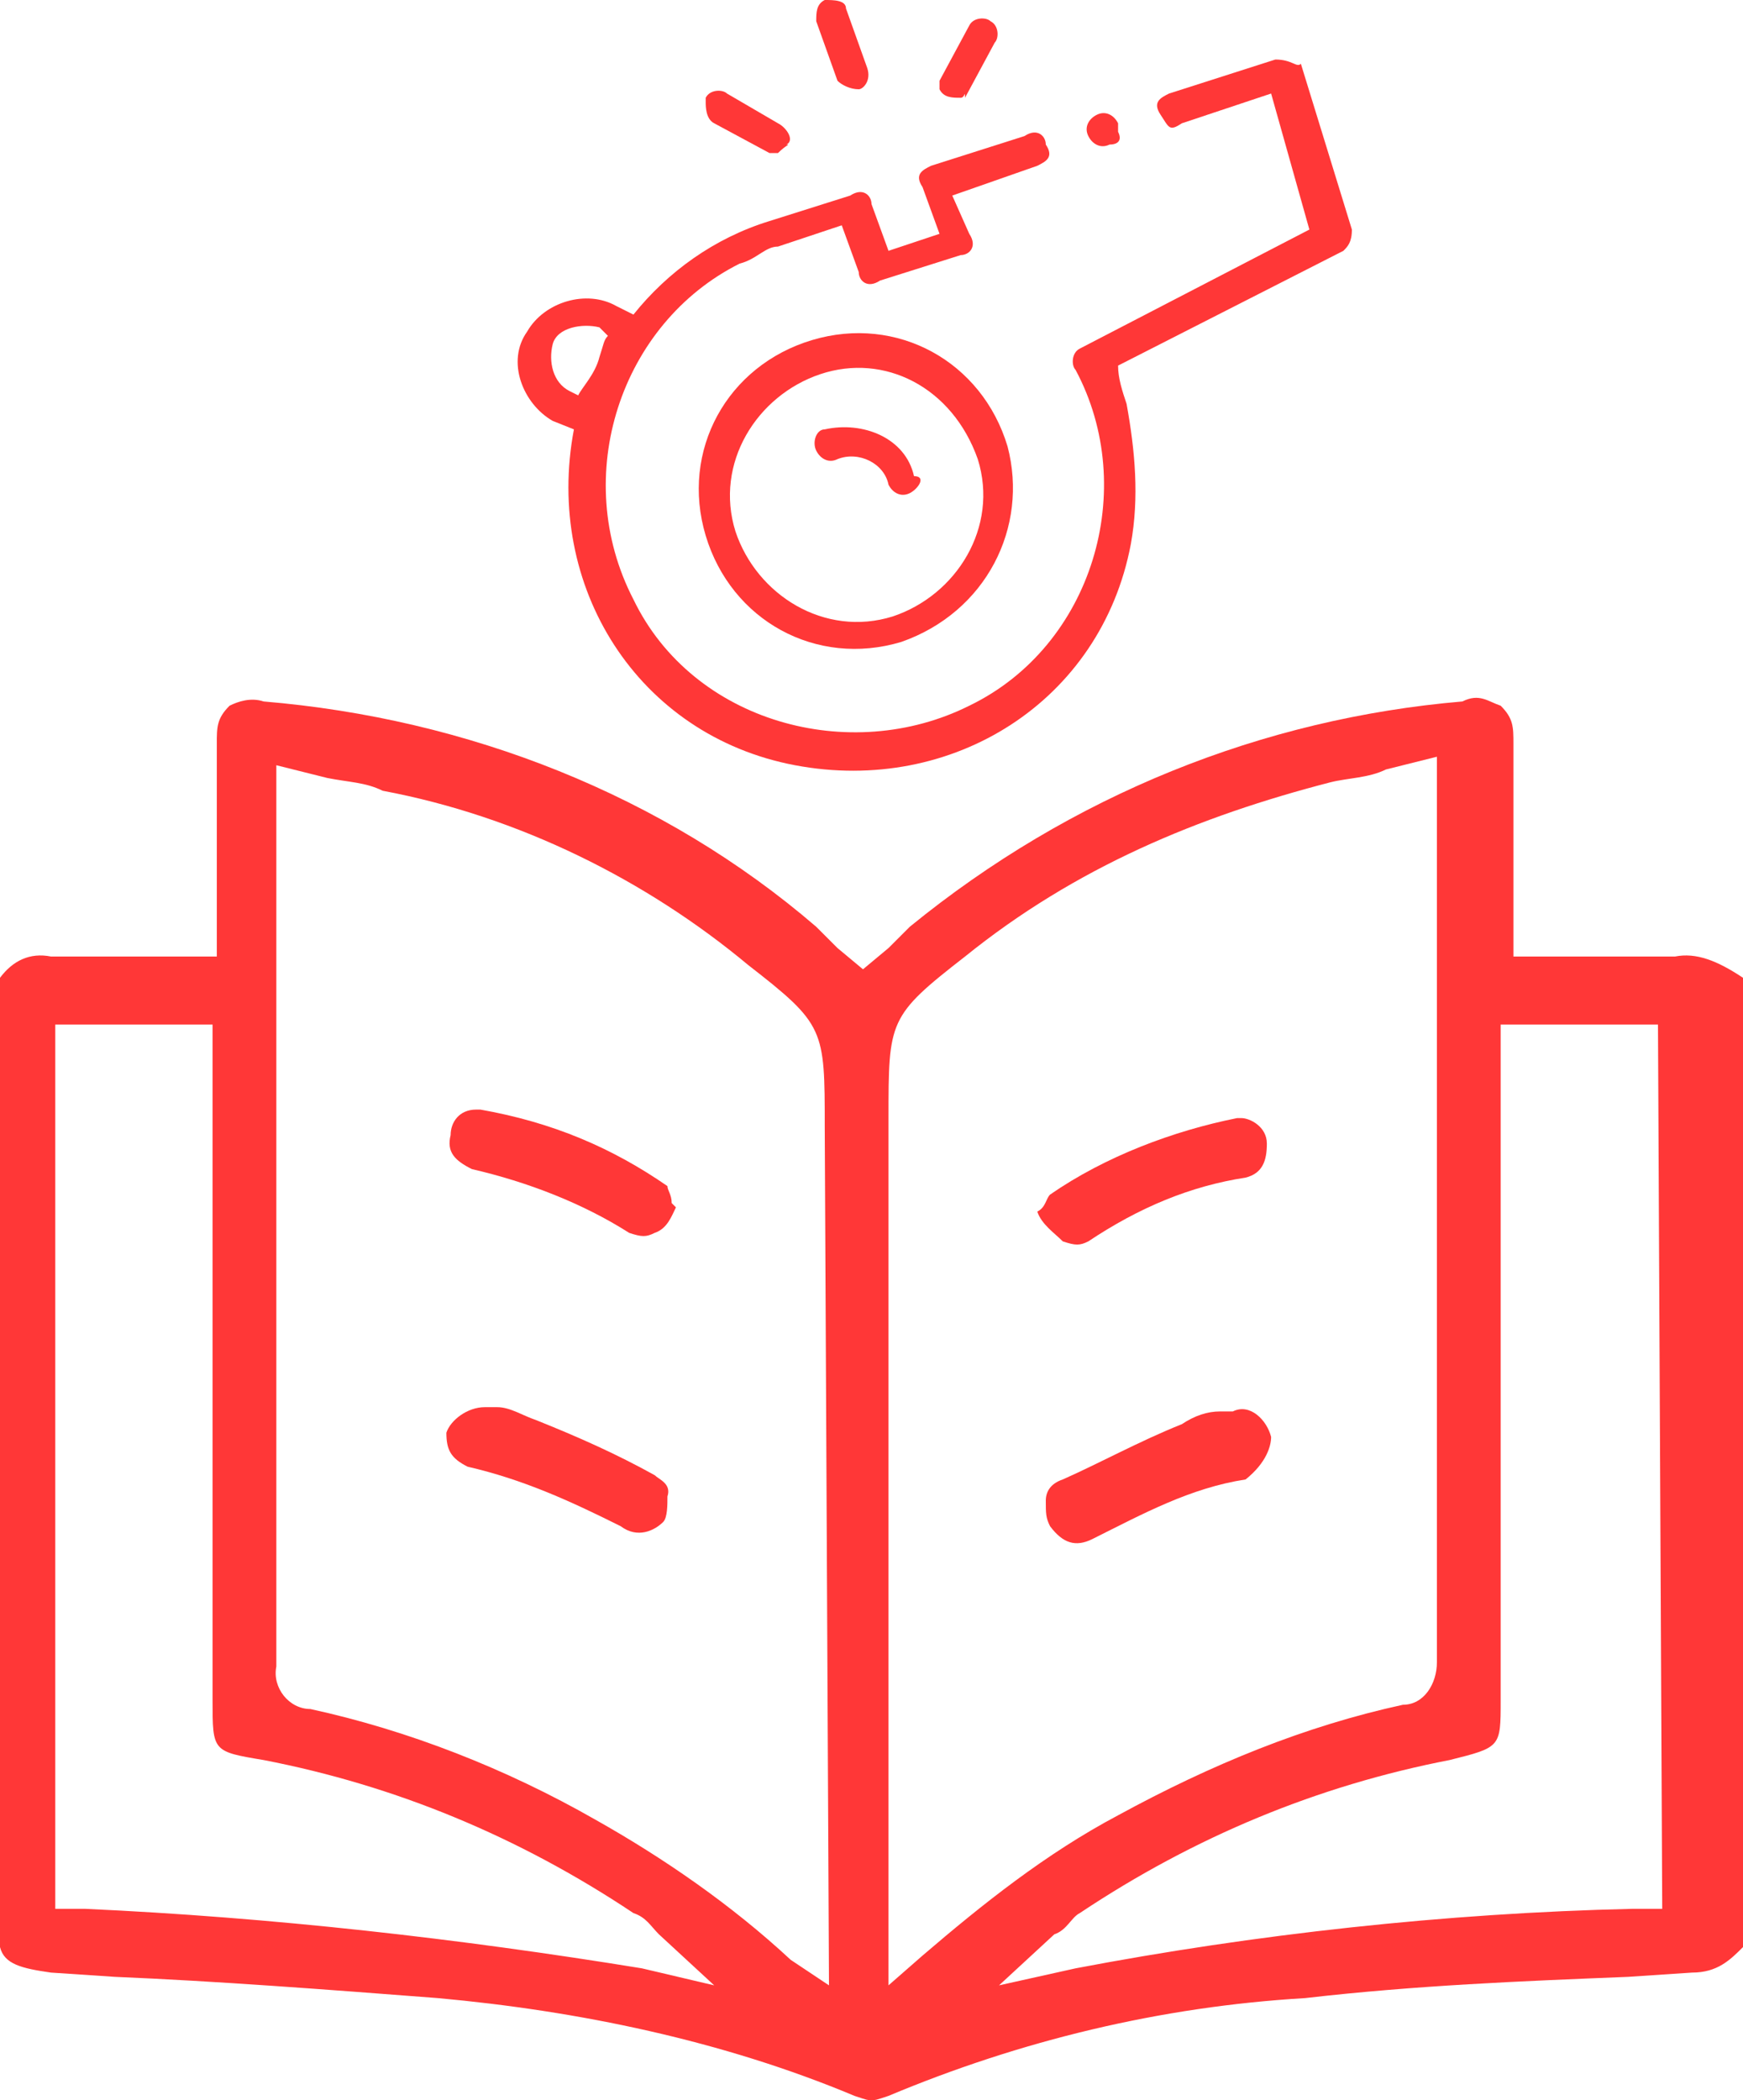 <?xml version="1.0" encoding="utf-8"?>
<!-- Generator: Adobe Illustrator 25.4.1, SVG Export Plug-In . SVG Version: 6.00 Build 0)  -->
<svg version="1.1" id="Capa_1" xmlns="http://www.w3.org/2000/svg" xmlns:xlink="http://www.w3.org/1999/xlink" x="0px" y="0px"
	 viewBox="0 0 41 49.4" style="enable-background:new 0 0 41 49.4;" xml:space="preserve">
<style type="text/css">
	.st0{fill:#FF3737;}
</style>
<g id="Iconos_00000004515928563277678680000016446705005083461007_">
	<g>
		<path class="st0" d="M15.7,27.9c-1.3-0.9-2.7-1.5-4.4-1.8h-0.1c-0.4,0-0.6,0.3-0.6,0.6c-0.1,0.4,0.1,0.6,0.5,0.8
			c1.3,0.3,2.6,0.8,3.7,1.5c0.3,0.1,0.4,0.1,0.6,0c0.3-0.1,0.4-0.4,0.5-0.6l-0.1-0.1C15.8,28.1,15.7,28,15.7,27.9z"/>
		<path class="st0" d="M15.4,34.7c-0.9-0.5-1.8-0.9-2.8-1.3c-0.3-0.1-0.6-0.3-0.9-0.3h-0.3c-0.4,0-0.8,0.3-0.9,0.6
			c0,0.4,0.1,0.6,0.5,0.8c1.3,0.3,2.4,0.8,3.6,1.4c0.4,0.3,0.8,0.1,1-0.1l0,0c0.1-0.1,0.1-0.4,0.1-0.6
			C15.8,34.9,15.5,34.8,15.4,34.7z"/>
		<path class="st0" d="M39.4,22.5c-0.8,0-1.7,0-2.4,0h-1h-0.4V22c0-0.1,0-0.3,0-0.3v-4.2c0-0.4,0-0.6-0.3-0.9
			c-0.3-0.1-0.5-0.3-0.9-0.1c-4.7,0.4-9.2,2.2-13,5.3l-0.5,0.5l-0.6,0.5l-0.6-0.5l-0.5-0.5c-3.6-3.1-8.2-4.9-13-5.3
			c-0.3-0.1-0.6,0-0.8,0.1c-0.3,0.3-0.3,0.5-0.3,0.9v4.2c0,0.1,0,0.3,0,0.3v0.5H4.6h-1c-0.9,0-1.7,0-2.4,0C0.7,22.4,0.3,22.6,0,23
			v22.8c0.1,0.4,0.5,0.5,1.2,0.6l1.5,0.1c2.4,0.1,5,0.3,7.6,0.5c3.3,0.3,6.7,1,9.8,2.3c0.3,0.1,0.3,0.1,0.4,0.1s0.1,0,0.4-0.1
			c3.1-1.3,6.4-2.1,9.8-2.3c2.6-0.3,5.1-0.4,7.6-0.5l1.5-0.1c0.6,0,0.9-0.3,1.2-0.6V23C40.4,22.6,39.9,22.4,39.4,22.5z M15.1,46.3
			c-4.3-0.7-8.7-1.2-13.1-1.4H1.3V24.1H5V40c0,1.2,0,1.2,1.2,1.4c3.1,0.6,6,1.8,8.7,3.6c0.3,0.1,0.4,0.3,0.6,0.5l1.3,1.2L15.1,46.3z
			 M19.5,46.7l-0.9-0.6c-1.4-1.3-3-2.4-4.6-3.3c-2.1-1.2-4.4-2.1-6.7-2.6c-0.5,0-0.9-0.5-0.8-1c0-5.5,0-11,0-16.6V18l1.2,0.3
			c0.5,0.1,0.9,0.1,1.3,0.3c3.2,0.6,6.2,2.1,8.6,4.1c1.8,1.4,1.8,1.5,1.8,3.8L19.5,46.7z M20.9,46.7V26.3c0-2.3,0-2.4,1.8-3.8
			c2.6-2.1,5.5-3.3,8.6-4.1c0.4-0.1,0.9-0.1,1.3-0.3l1.2-0.3v21.3c0,0.5-0.3,1-0.8,1c-2.3,0.5-4.5,1.4-6.7,2.6
			c-1.7,0.9-3.2,2.1-4.6,3.3L20.9,46.7z M39.1,44.9h-0.7c-4.4,0.1-8.9,0.6-13.1,1.4l-1.8,0.4l1.3-1.2c0.3-0.1,0.4-0.4,0.6-0.5
			c2.7-1.8,5.6-3,8.7-3.6c1.2-0.3,1.2-0.3,1.2-1.4V24.1H39L39.1,44.9z"/>
		<path class="st0" d="M25,29.2c0.3,0.1,0.4,0.1,0.6,0c1.2-0.8,2.4-1.3,3.7-1.5c0.4-0.1,0.5-0.4,0.5-0.8s-0.4-0.6-0.6-0.6h-0.1
			c-1.5,0.3-3.1,0.9-4.4,1.8c-0.1,0.1-0.1,0.3-0.3,0.4l0,0C24.5,28.8,24.8,29,25,29.2z"/>
		<path class="st0" d="M29.9,33.8c-0.1-0.4-0.5-0.8-0.9-0.6h-0.3c-0.3,0-0.6,0.1-0.9,0.3c-1,0.4-1.9,0.9-2.8,1.3
			c-0.3,0.1-0.4,0.3-0.4,0.5c0,0.3,0,0.4,0.1,0.6c0.3,0.4,0.6,0.5,1,0.3l0,0c1.2-0.6,2.3-1.2,3.6-1.4C29.8,34.4,29.9,34,29.9,33.8z"
			/>
	</g>
</g>
<path class="st0" d="M21.2,15.1c-2,0.6-4-0.5-4.6-2.5s0.5-4,2.5-4.6s4,0.5,4.6,2.5l0,0l0,0C24.2,12.4,23.2,14.4,21.2,15.1z
	 M19.3,8.8c-1.5,0.5-2.5,2.1-2,3.7c0.5,1.5,2.1,2.5,3.7,2c1.5-0.5,2.5-2.1,2-3.7l0,0C22.4,9.1,20.8,8.3,19.3,8.8z"/>
<path class="st0" d="M30,1.4l-2.5,0.8c-0.2,0.1-0.4,0.2-0.2,0.5c0.2,0.3,0.2,0.4,0.5,0.2l0,0l2.1-0.7l0.9,3.2l-5.4,2.8
	c-0.2,0.1-0.2,0.4-0.1,0.5l0,0c1.5,2.8,0.4,6.5-2.5,7.9C20,18,16.3,17,14.9,14.1c-1.5-2.9-0.3-6.5,2.5-7.9l0,0
	c0.4-0.1,0.6-0.4,0.9-0.4l1.5-0.5l0.4,1.1c0,0.2,0.2,0.4,0.5,0.2l0,0L22.6,6c0.2,0,0.4-0.2,0.2-0.5l0,0l-0.4-0.9l2-0.7
	c0.2-0.1,0.4-0.2,0.2-0.5c0-0.2-0.2-0.4-0.5-0.2l0,0l0,0l-2.2,0.7c-0.2,0.1-0.4,0.2-0.2,0.5l0,0l0.4,1.1l-1.2,0.4l-0.4-1.1
	c0-0.2-0.2-0.4-0.5-0.2l0,0l-1.9,0.6c-1.3,0.4-2.4,1.2-3.2,2.2l-0.4-0.2c-0.7-0.4-1.7-0.1-2.1,0.6c-0.5,0.7-0.1,1.7,0.6,2.1l0,0
	l0.5,0.2l0,0c-0.7,3.7,1.5,7.2,5.2,7.9s7.2-1.5,7.9-5.2c0.2-1.1,0.1-2.2-0.1-3.3c-0.1-0.3-0.2-0.6-0.2-0.9l5.3-2.7
	c0.1-0.1,0.2-0.2,0.2-0.5l-1.2-3.9C30.5,1.6,30.4,1.4,30,1.4C30.1,1.4,30.1,1.4,30,1.4L30,1.4z M13.4,9.2C13,9,12.9,8.5,13,8.1
	c0.1-0.4,0.7-0.5,1.1-0.4l0,0l0.2,0.2c-0.1,0.1-0.1,0.2-0.2,0.5c-0.1,0.4-0.4,0.7-0.5,0.9L13.4,9.2z"/>
<path class="st0" d="M21.4,11.6c-0.2,0.1-0.4,0-0.5-0.2l0,0l0,0c-0.1-0.5-0.7-0.8-1.2-0.6c-0.2,0.1-0.4,0-0.5-0.2s0-0.5,0.2-0.5
	c0.9-0.2,1.9,0.2,2.1,1.1C21.8,11.2,21.6,11.5,21.4,11.6L21.4,11.6z"/>
<path class="st0" d="M20.2,2.1c-0.2,0-0.4-0.1-0.5-0.2l-0.5-1.4c0-0.2,0-0.4,0.2-0.5c0.2,0,0.5,0,0.5,0.2l0.5,1.4
	C20.5,1.9,20.3,2.1,20.2,2.1z"/>
<path class="st0" d="M18.3,3.6c-0.1,0-0.2,0-0.2,0l-1.3-0.7c-0.2-0.1-0.2-0.4-0.2-0.5V2.3c0.1-0.2,0.4-0.2,0.5-0.1l1.2,0.7
	c0.2,0.1,0.4,0.4,0.2,0.5C18.6,3.4,18.5,3.4,18.3,3.6L18.3,3.6z"/>
<path class="st0" d="M22.6,2.3c-0.2,0-0.4,0-0.5-0.2c0-0.1,0-0.2,0-0.2l0.7-1.3c0.1-0.2,0.4-0.2,0.5-0.1c0.2,0.1,0.2,0.4,0.1,0.5
	l0,0l0,0l-0.7,1.3C22.7,2.1,22.7,2.3,22.6,2.3z"/>
<path class="st0" d="M26.1,3.4c-0.2,0.1-0.4,0-0.5-0.2l0,0c-0.1-0.2,0-0.4,0.2-0.5l0,0c0.2-0.1,0.4,0,0.5,0.2c0,0.1,0,0.2,0,0.2
	C26.4,3.3,26.3,3.4,26.1,3.4z"/>
</svg>
